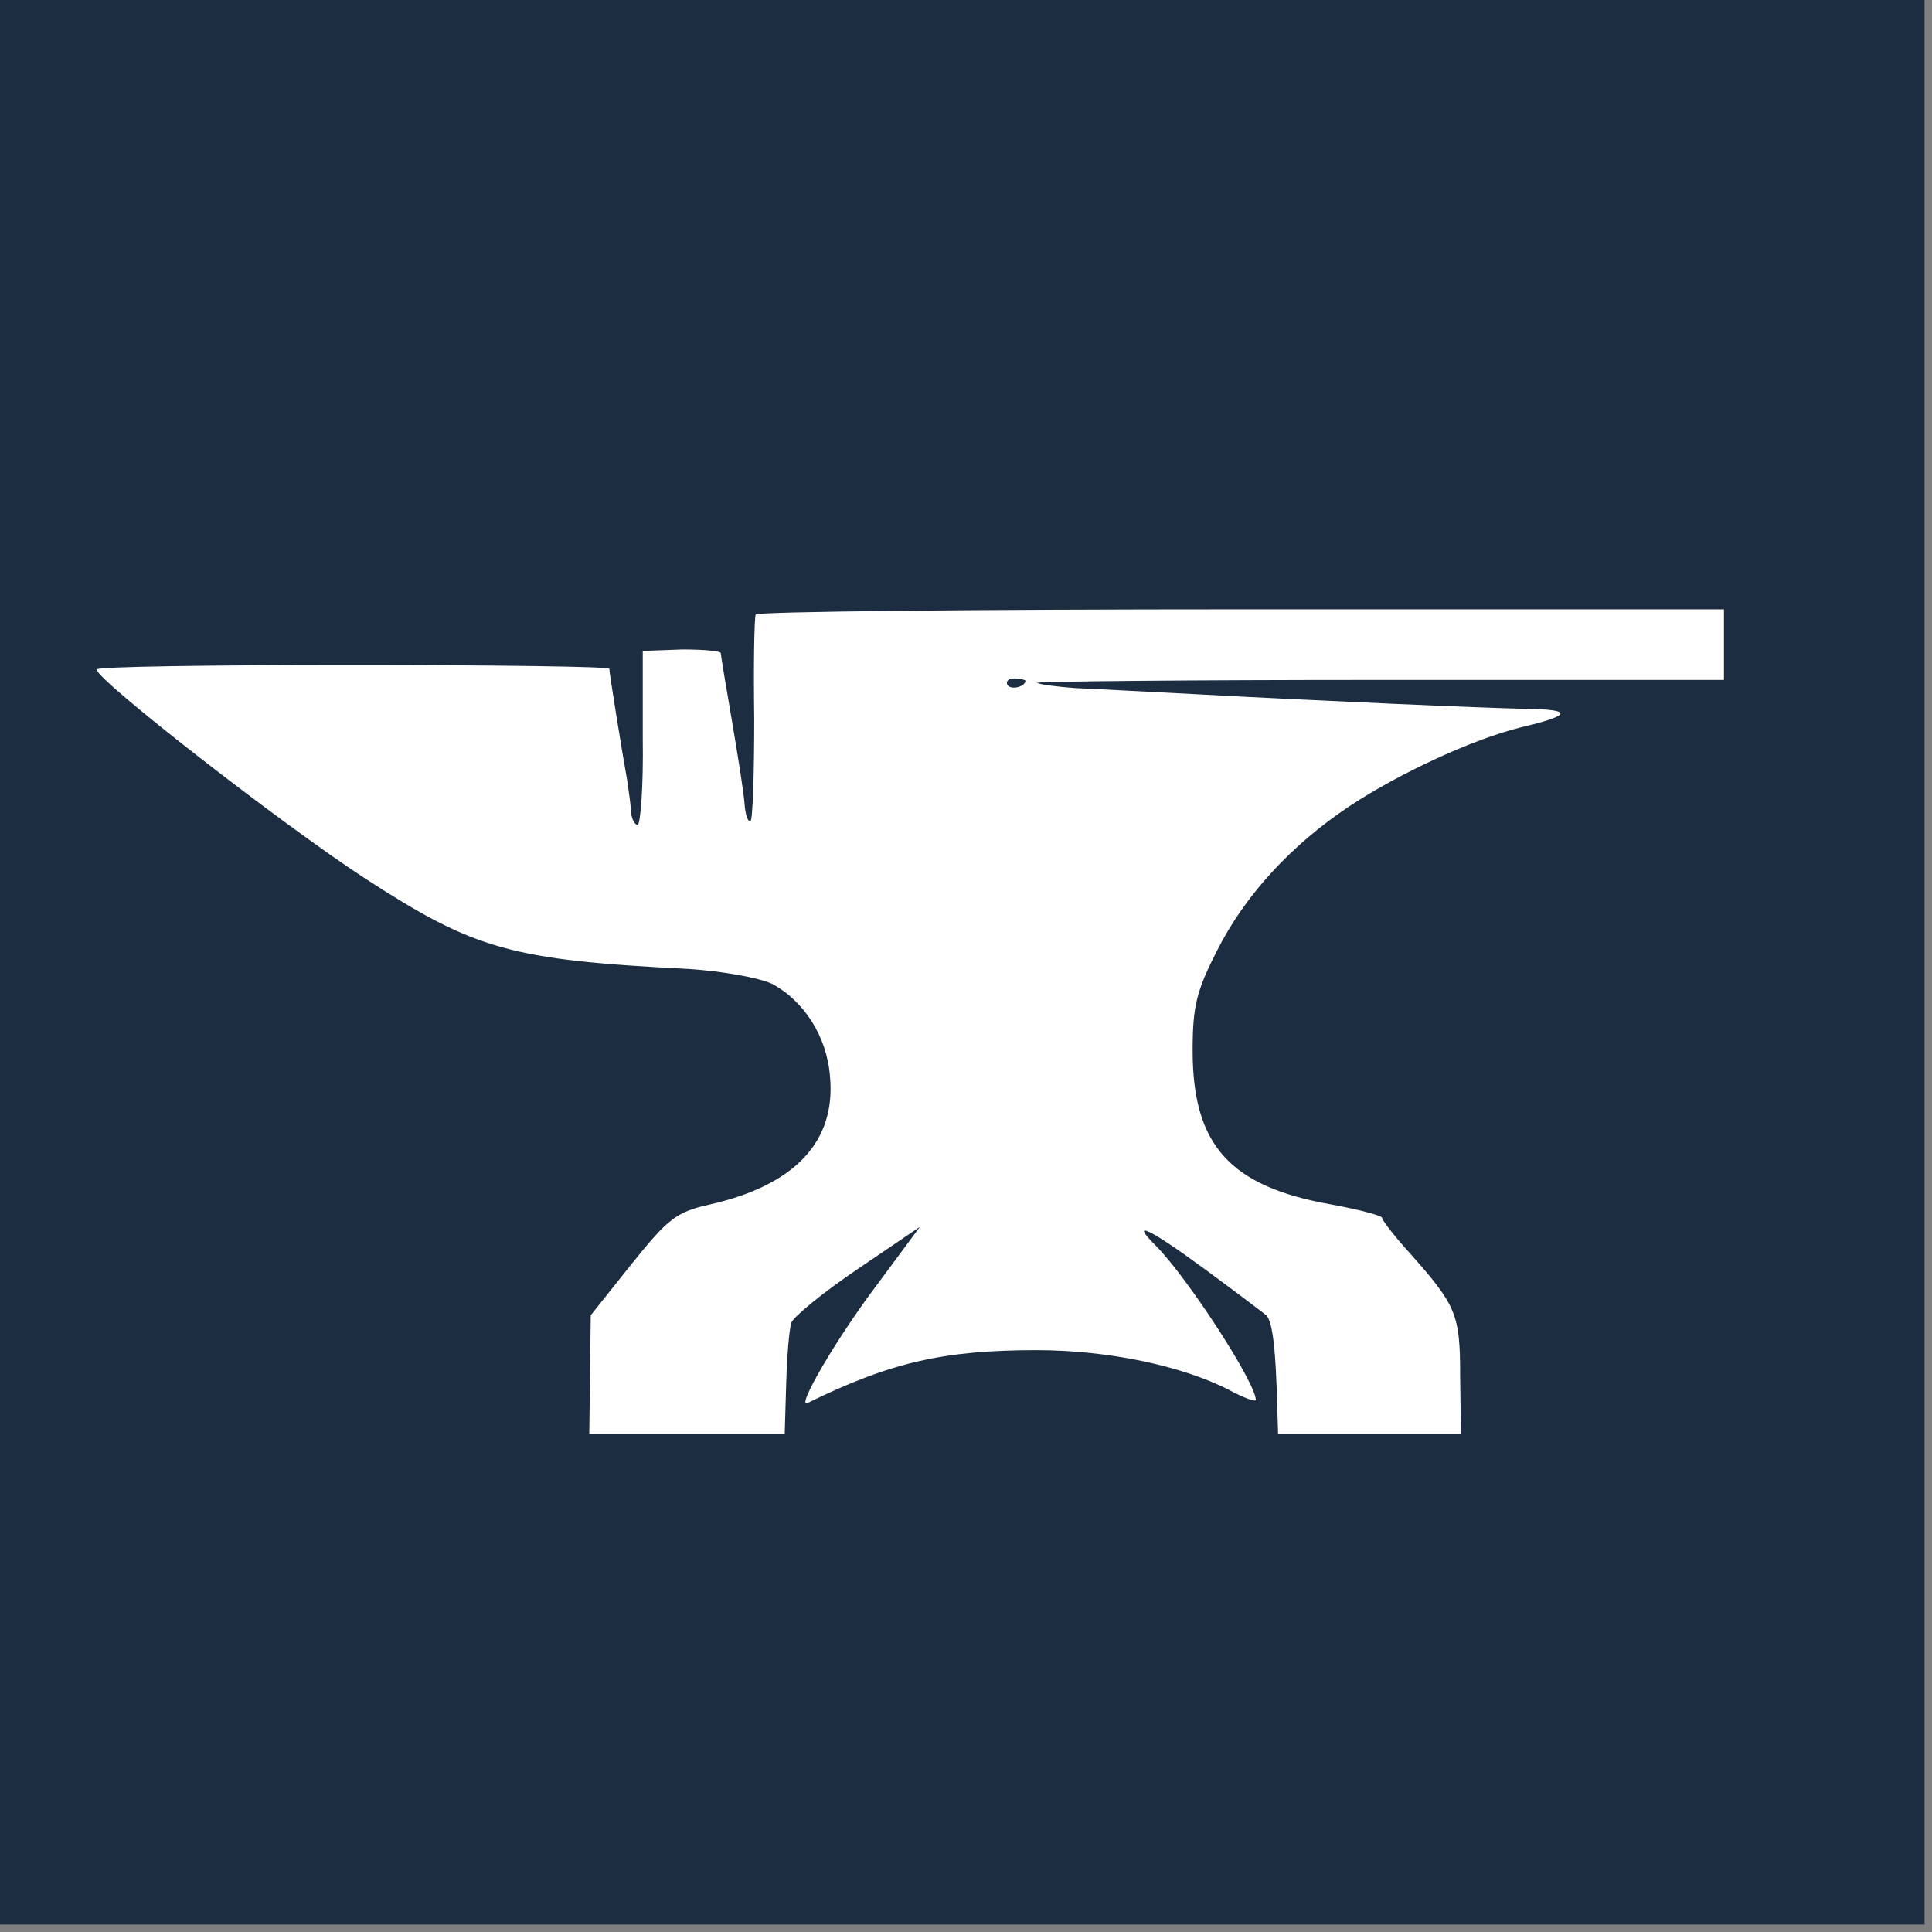 <?xml version="1.0" standalone="no"?>
<svg version="1.0" xmlns="http://www.w3.org/2000/svg"
 width="260pt" height="260pt" viewBox="0 0 260 260"
 preserveAspectRatio="xMidYMid meet">
<rect x="0" y="0" width="260" height="260" fill="#808080" stroke="none"/>
<g><title>background</title>
<rect fill="#1d2d41" id="canvas_background" height="260" width="260" y="-1" x="-1"/>
</g>
<g transform="translate(0,260) scale(0.1,-0.1)"
fill="#ffffff" stroke="none">
<path d="M1017 1773 c-2 -5 -3 -68 -2 -141 0 -73 -2 -135 -5 -137 -3 -2 -7 8
-8 23 -1 15 -9 65 -17 112 -8 47 -15 88 -15 91 0 3 -24 5 -52 5 l-53 -2 0
-117 c1 -64 -3 -117 -7 -117 -4 0 -8 8 -9 18 0 9 -3 28 -5 42 -7 39 -24 144
-24 150 0 3 -155 5 -345 5 -190 0 -345 -2 -345 -6 0 -14 249 -208 361 -281
148 -96 196 -110 436 -122 46 -3 95 -12 112 -20 43 -23 74 -71 78 -125 8 -87
-47 -146 -162 -172 -45 -10 -56 -19 -105 -80 l-55 -69 -1 -80 -1 -80 132 0
131 0 2 67 c1 37 4 74 7 83 3 8 43 41 89 72 l84 57 -57 -77 c-56 -74 -111
-169 -94 -160 112 55 184 71 308 71 96 0 195 -21 258 -53 20 -11 37 -17 37
-14 0 23 -92 165 -135 208 -36 36 -7 22 65 -31 41 -30 79 -59 84 -63 9 -9 13
-48 15 -127 l1 -33 123 0 123 0 -1 78 c0 84 -5 95 -69 167 -20 22 -36 43 -36
46 0 3 -30 11 -68 18 -137 24 -187 80 -187 207 0 60 5 80 33 135 38 75 100
142 178 194 68 45 166 90 230 106 68 16 72 24 11 25 -58 1 -286 11 -452 20
-61 3 -131 7 -158 8 -26 2 -49 5 -51 7 -3 2 204 4 460 4 l464 0 0 47 0 48
-649 0 c-358 0 -652 -3 -654 -7z m363 -89 c0 -8 -19 -13 -24 -6 -3 5 1 9 9 9
8 0 15 -2 15 -3z"/>
</g>
</svg>
